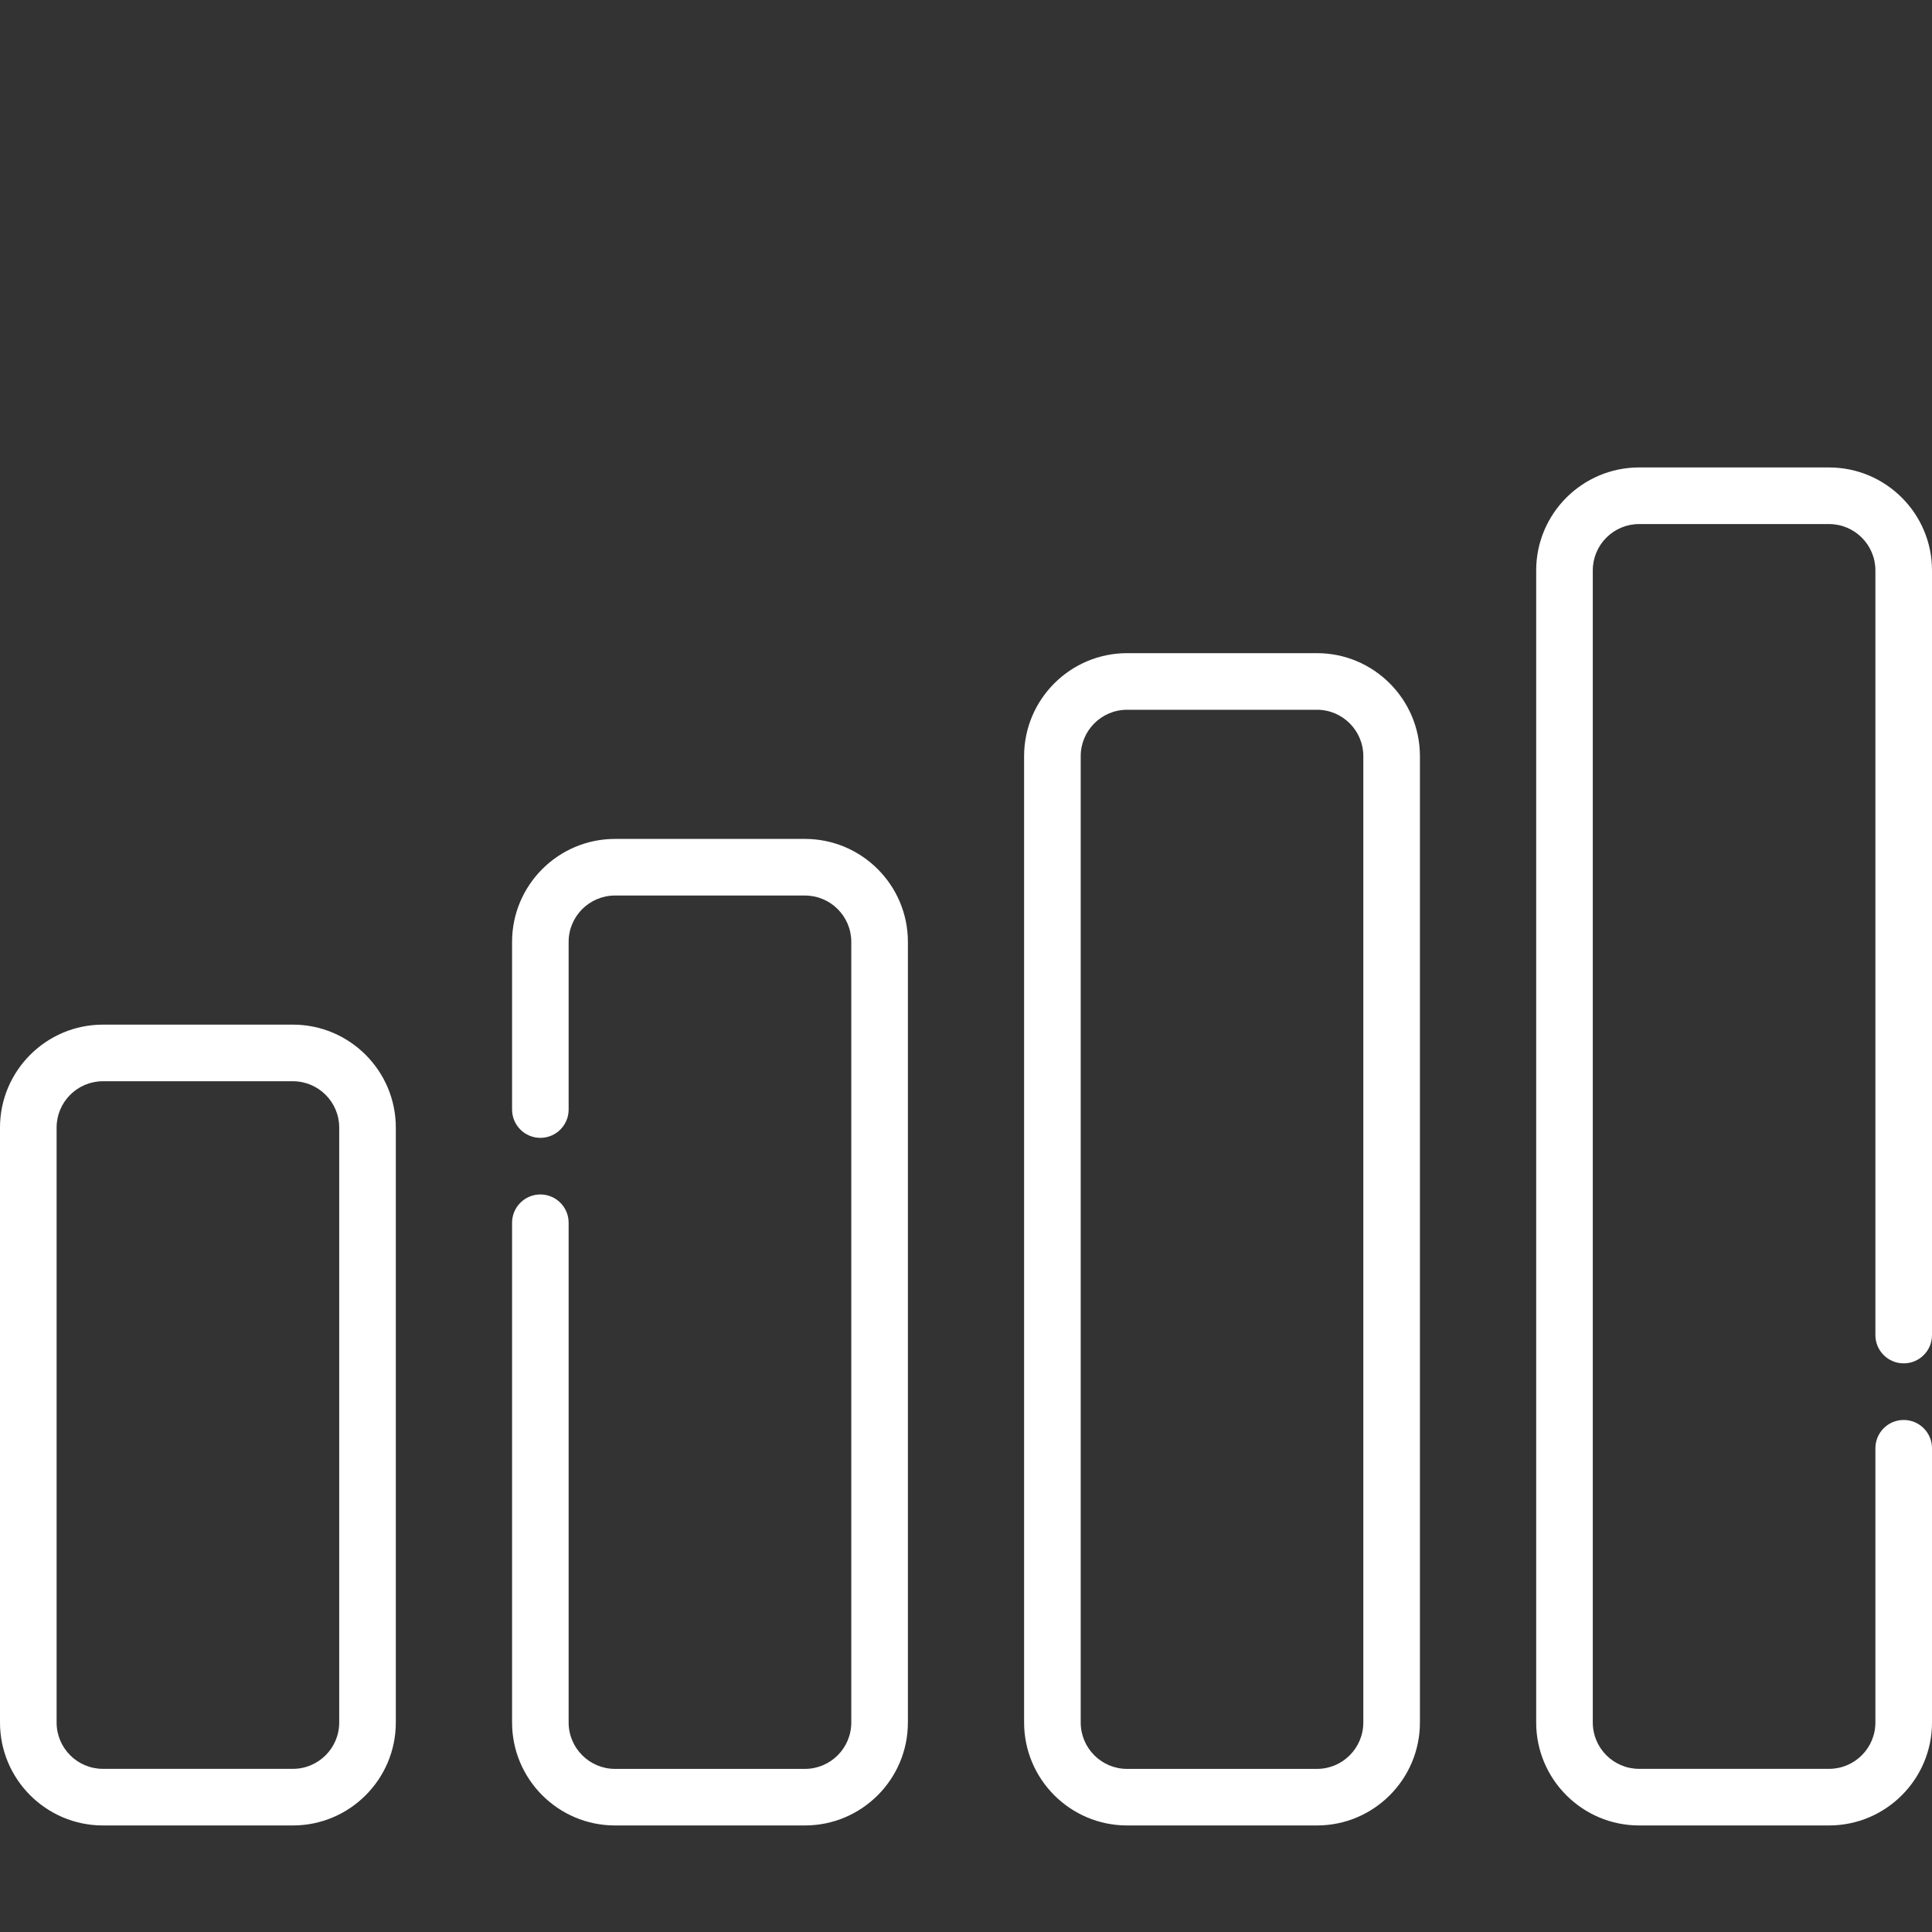 <svg width="40" height="40" viewBox="0 0 40 40" fill="none" xmlns="http://www.w3.org/2000/svg">
<rect x="0" y="0" width="40" height="40" fill="#333333" stroke="none"/>
<path d="M31.805 11.809V35.663C31.805 36.838 32.761 37.794 33.936 37.794H37.868C39.044 37.794 40 36.838 40 35.663V29.985C40 29.661 39.738 29.399 39.414 29.399C39.09 29.399 38.828 29.661 38.828 29.985V35.663C38.828 36.192 38.398 36.622 37.868 36.622H33.936C33.407 36.622 32.977 36.192 32.977 35.663V11.809C32.977 11.28 33.407 10.85 33.936 10.85H37.868C38.398 10.85 38.828 11.28 38.828 11.809V27.641C38.828 27.965 39.09 28.227 39.414 28.227C39.738 28.227 40 27.965 40 27.641V11.809C40 10.634 39.044 9.678 37.868 9.678H33.936C32.761 9.678 31.805 10.634 31.805 11.809Z" fill="white"/>
<path d="M2.131 37.794H6.064C7.239 37.794 8.195 36.838 8.195 35.663V23.345C8.195 22.17 7.239 21.214 6.064 21.214H2.131C0.956 21.214 0 22.17 0 23.345V35.663C0 36.838 0.956 37.794 2.131 37.794ZM1.172 23.345C1.172 22.816 1.602 22.386 2.131 22.386H6.064C6.593 22.386 7.023 22.816 7.023 23.345V35.663C7.023 36.192 6.593 36.622 6.064 36.622H2.131C1.602 36.622 1.172 36.192 1.172 35.663V23.345Z" fill="white"/>
<path d="M11.188 24.73C10.864 24.73 10.602 24.992 10.602 25.316V35.663C10.602 36.838 11.558 37.794 12.733 37.794H16.665C17.841 37.794 18.797 36.838 18.797 35.663V19.5C18.797 18.325 17.841 17.369 16.665 17.369H12.733C11.558 17.369 10.602 18.325 10.602 19.5V22.972C10.602 23.295 10.864 23.558 11.188 23.558C11.511 23.558 11.773 23.295 11.773 22.972V19.5C11.773 18.971 12.204 18.541 12.733 18.541H16.665C17.195 18.541 17.625 18.971 17.625 19.5V35.663C17.625 36.192 17.195 36.623 16.665 36.623H12.733C12.204 36.623 11.773 36.192 11.773 35.663V25.316C11.773 24.992 11.511 24.73 11.188 24.73Z" fill="white"/>
<path d="M27.267 37.794C28.442 37.794 29.398 36.838 29.398 35.663V15.655C29.398 14.48 28.442 13.523 27.267 13.523H23.335C22.159 13.523 21.203 14.48 21.203 15.655V35.663C21.203 36.838 22.159 37.794 23.335 37.794H27.267V37.794ZM22.375 35.663V15.655C22.375 15.126 22.805 14.695 23.334 14.695H27.267C27.796 14.695 28.226 15.126 28.226 15.655V35.663C28.226 36.192 27.796 36.623 27.267 36.623H23.334C22.805 36.623 22.375 36.192 22.375 35.663Z" fill="white"/>
</svg>
